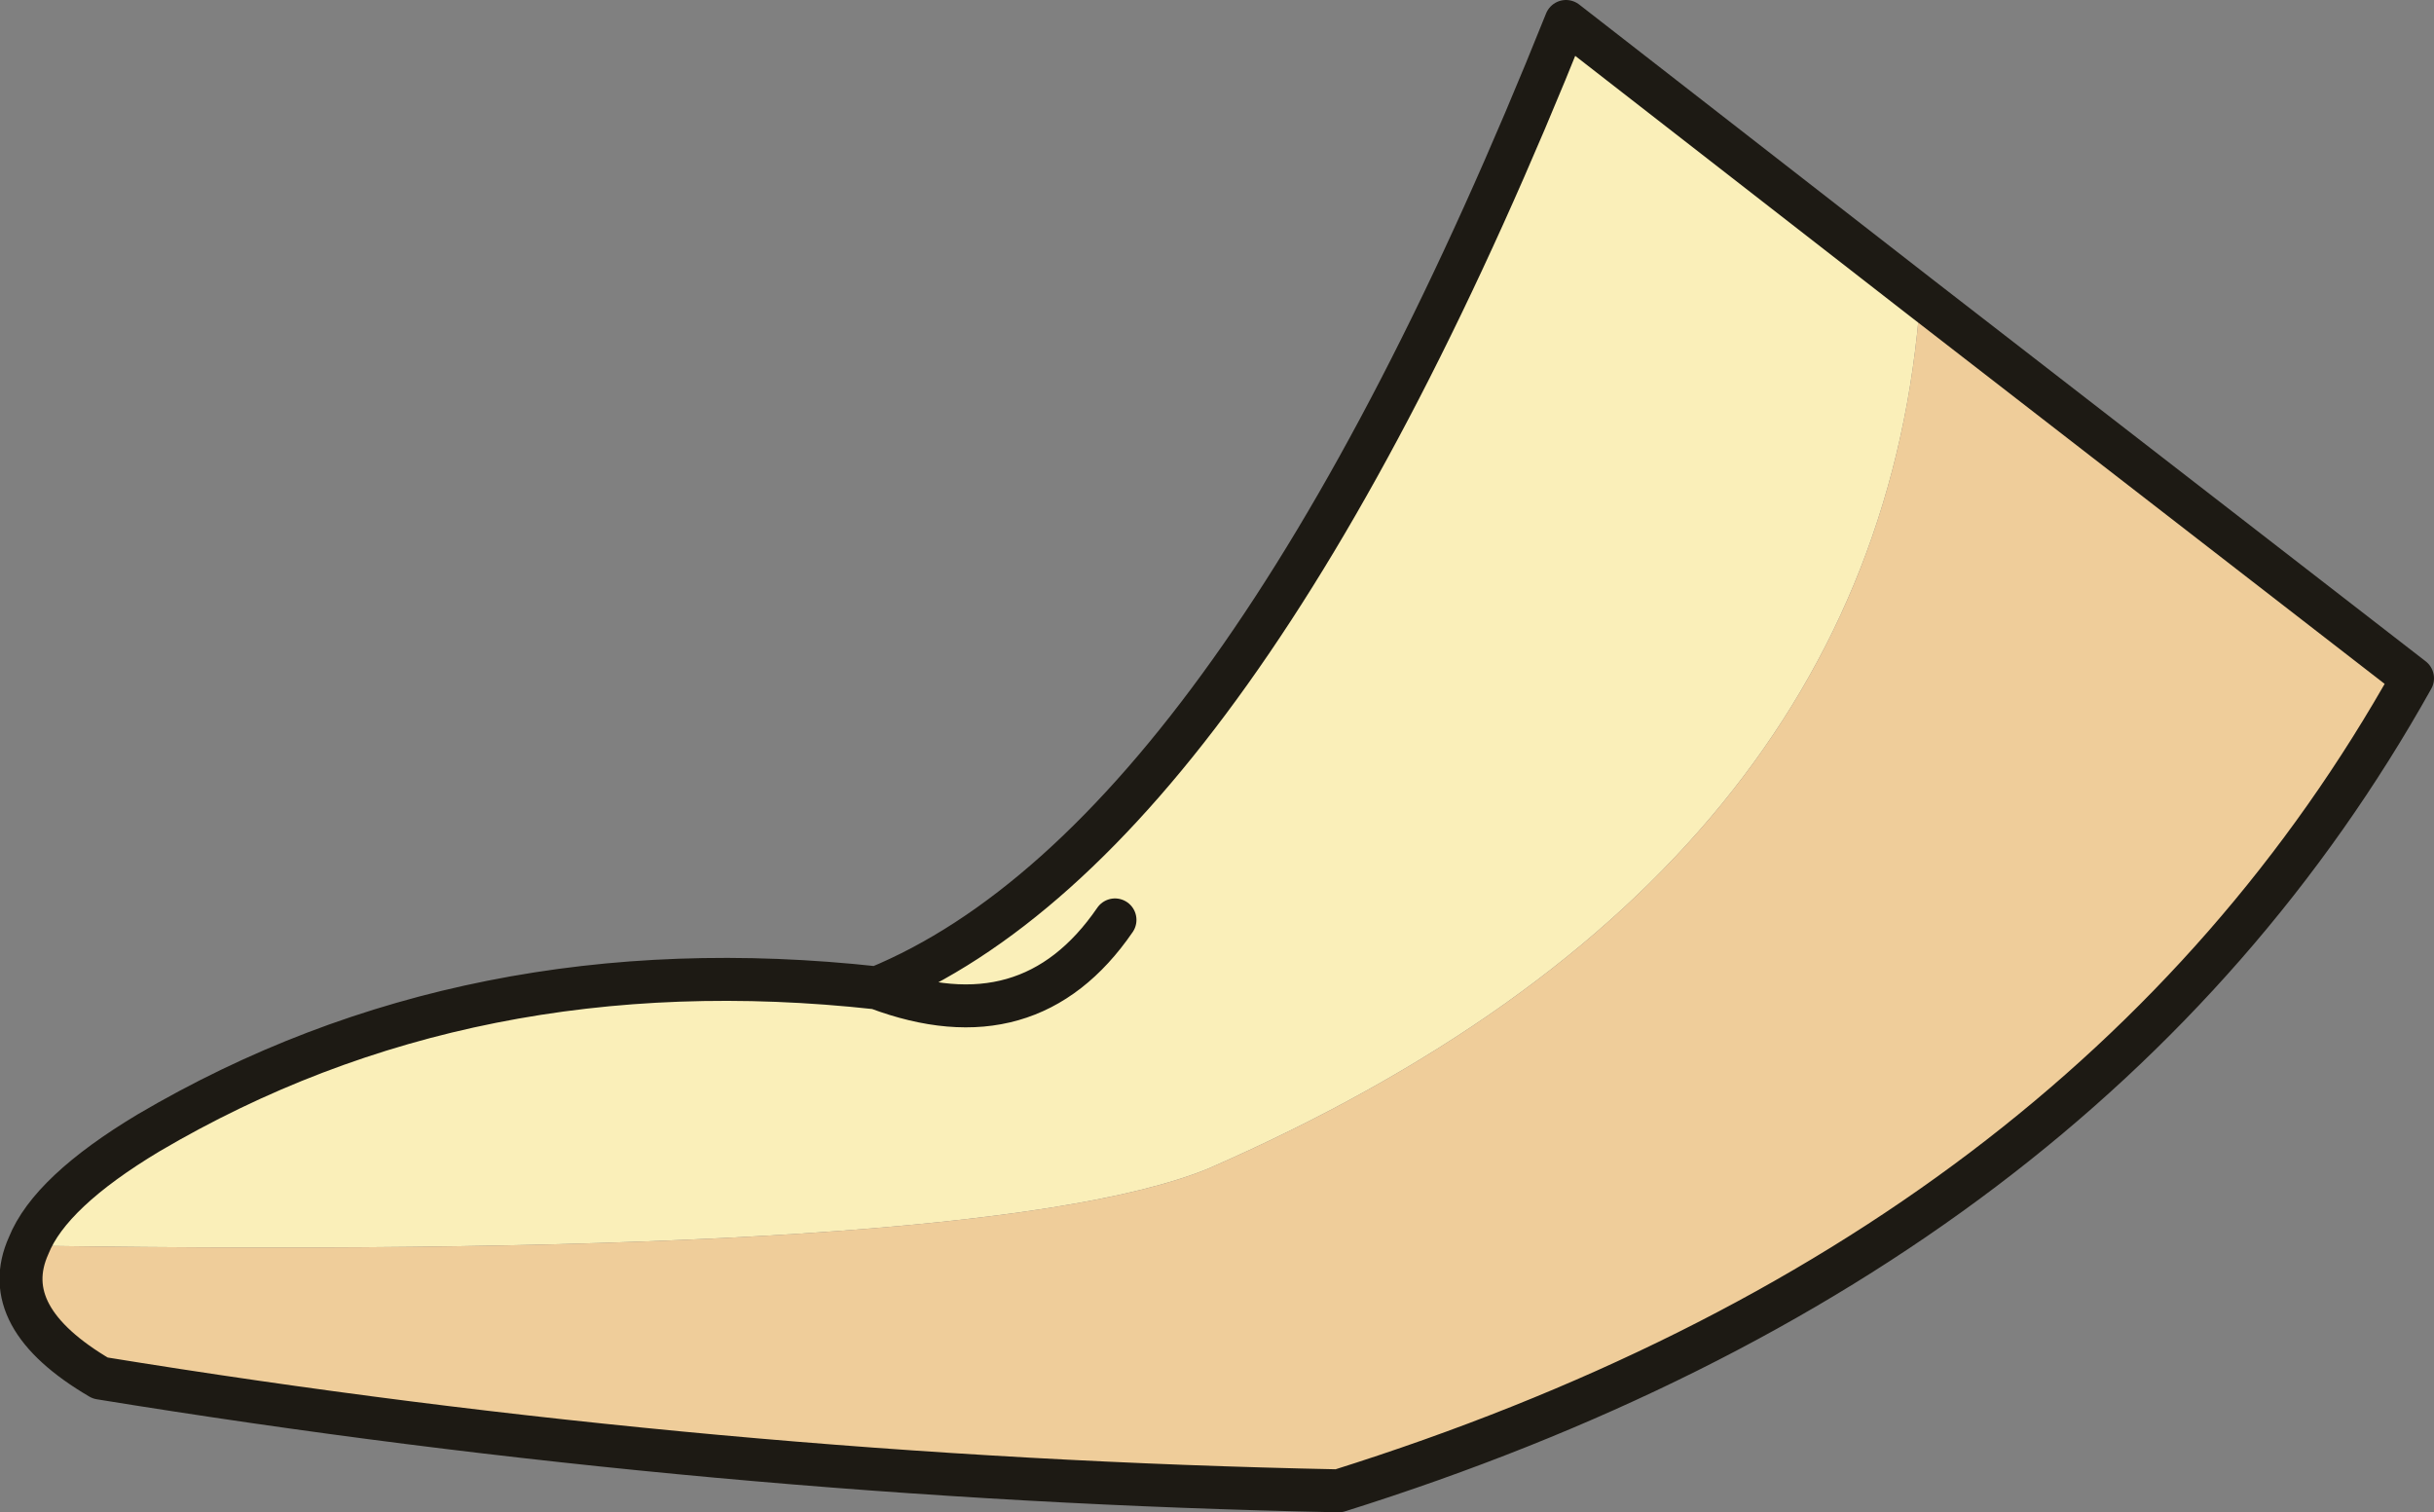 <?xml version="1.0" encoding="UTF-8" standalone="no"?>
<svg xmlns:xlink="http://www.w3.org/1999/xlink" height="42.25px" width="68.0px" xmlns="http://www.w3.org/2000/svg">
  <rect width="100%" height="100%" fill="#808080" stroke="none"/>
  <g transform="matrix(1.0, 0.0, 0.0, 1.0, 34.0, 21.1)">
    <path d="M-9.5 6.5 Q0.6 2.35 9.75 -20.5 L19.65 -12.8 Q18.5 3.35 -0.25 11.55 -6.5 14.1 -33.2 13.7 -32.6 12.2 -29.85 10.55 -20.85 5.25 -9.5 6.5 -5.25 8.1 -2.85 4.6 -5.25 8.1 -9.5 6.5" fill="#faefb9" fill-opacity="0.996" fill-rule="evenodd" stroke="none"/>
    <path d="M19.65 -12.8 L33.4 -2.15 Q24.4 13.95 3.4 20.55 -14.0 20.2 -31.2 17.4 -34.1 15.7 -33.2 13.7 -6.5 14.1 -0.25 11.55 18.5 3.35 19.65 -12.8" fill="#efcd9a" fill-rule="evenodd" stroke="none"/>
    <path d="M19.65 -12.8 L9.75 -20.5 Q0.6 2.35 -9.5 6.5 -5.25 8.1 -2.85 4.6 M-33.2 13.7 Q-34.1 15.7 -31.2 17.4 -14.0 20.2 3.4 20.55 24.4 13.95 33.4 -2.15 L19.65 -12.8 M-33.2 13.7 Q-32.6 12.2 -29.85 10.55 -20.85 5.25 -9.5 6.5" fill="none" stroke="#1d1a14" stroke-linecap="round" stroke-linejoin="round" stroke-width="1.2"/>
  </g>
</svg>
